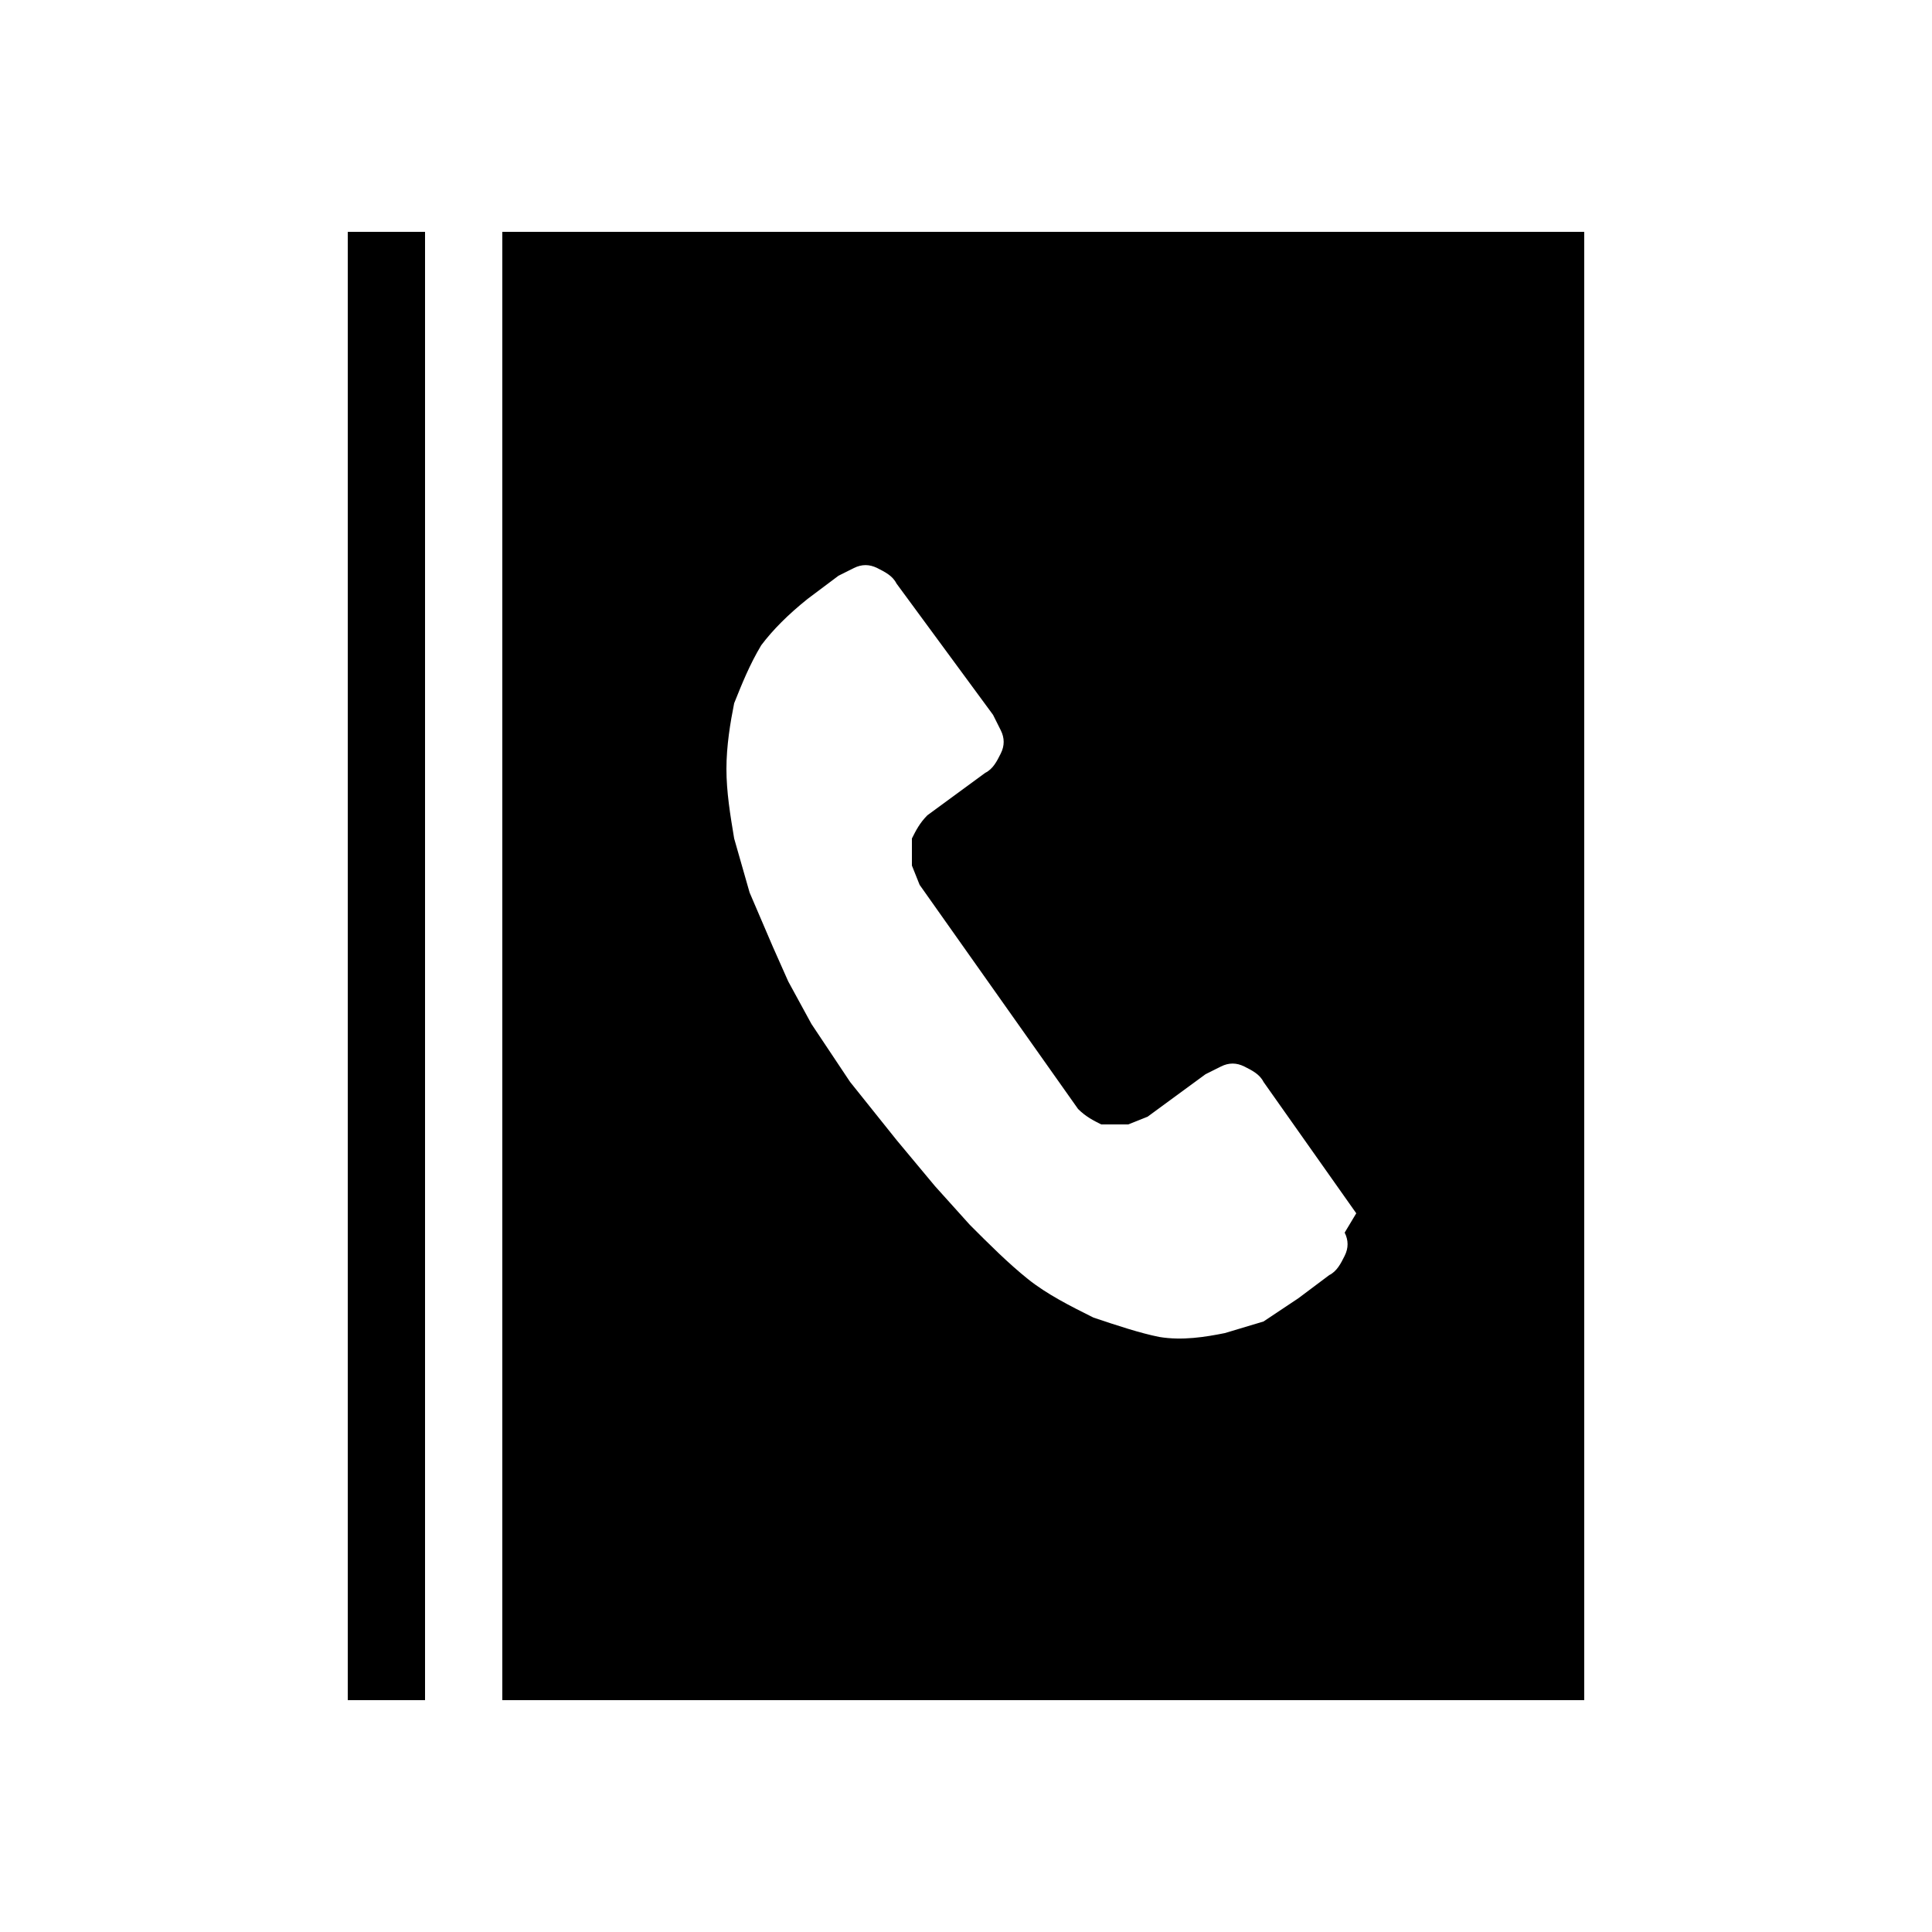 <?xml version="1.0" encoding="utf-8"?>
<!-- Generator: Adobe Illustrator 19.0.0, SVG Export Plug-In . SVG Version: 6.00 Build 0)  -->
<!DOCTYPE svg PUBLIC "-//W3C//DTD SVG 1.1//EN" "http://www.w3.org/Graphics/SVG/1.1/DTD/svg11.dtd">
<svg version="1.1" id="Layer_1" xmlns="http://www.w3.org/2000/svg" xmlns:xlink="http://www.w3.org/1999/xlink" x="0px" y="0px"
	 viewBox="-246 395.9 50 50" style="enable-background:new -246 395.9 50 50;" xml:space="preserve">
<path d="M-237,401.9h2v38h-2V401.9z M-233,439.9v-38h28v38H-233z M-210.9,427.3l-2.4-3.4c-0.1-0.2-0.3-0.3-0.5-0.4
	c-0.2-0.1-0.4-0.1-0.6,0l-0.4,0.2l-1.5,1.1l-0.5,0.2c-0.2,0-0.4,0-0.7,0c-0.2-0.1-0.4-0.2-0.6-0.4l-4.1-5.8l-0.2-0.5
	c0-0.2,0-0.5,0-0.7c0.1-0.2,0.2-0.4,0.4-0.6l1.5-1.1c0.2-0.1,0.3-0.3,0.4-0.5c0.1-0.2,0.1-0.4,0-0.6l-0.2-0.4l-2.5-3.4
	c-0.1-0.2-0.3-0.3-0.5-0.4c-0.2-0.1-0.4-0.1-0.6,0l-0.4,0.2l-0.8,0.6c-0.5,0.4-0.9,0.8-1.2,1.2c-0.3,0.5-0.5,1-0.7,1.5
	c-0.1,0.5-0.2,1.1-0.2,1.7c0,0.6,0.1,1.2,0.2,1.8l0.4,1.4l0.6,1.4l0.4,0.9l0.6,1.1l1,1.5l1.2,1.5l1,1.2l0.9,1c0.5,0.5,1,1,1.5,1.4
	c0.5,0.4,1.1,0.7,1.7,1c0.6,0.2,1.2,0.4,1.7,0.5c0.6,0.1,1.2,0,1.7-0.1l1-0.3l0.9-0.6l0.8-0.6c0.2-0.1,0.3-0.3,0.4-0.5
	c0.1-0.2,0.1-0.4,0-0.6L-210.9,427.3z"/>
</svg>
